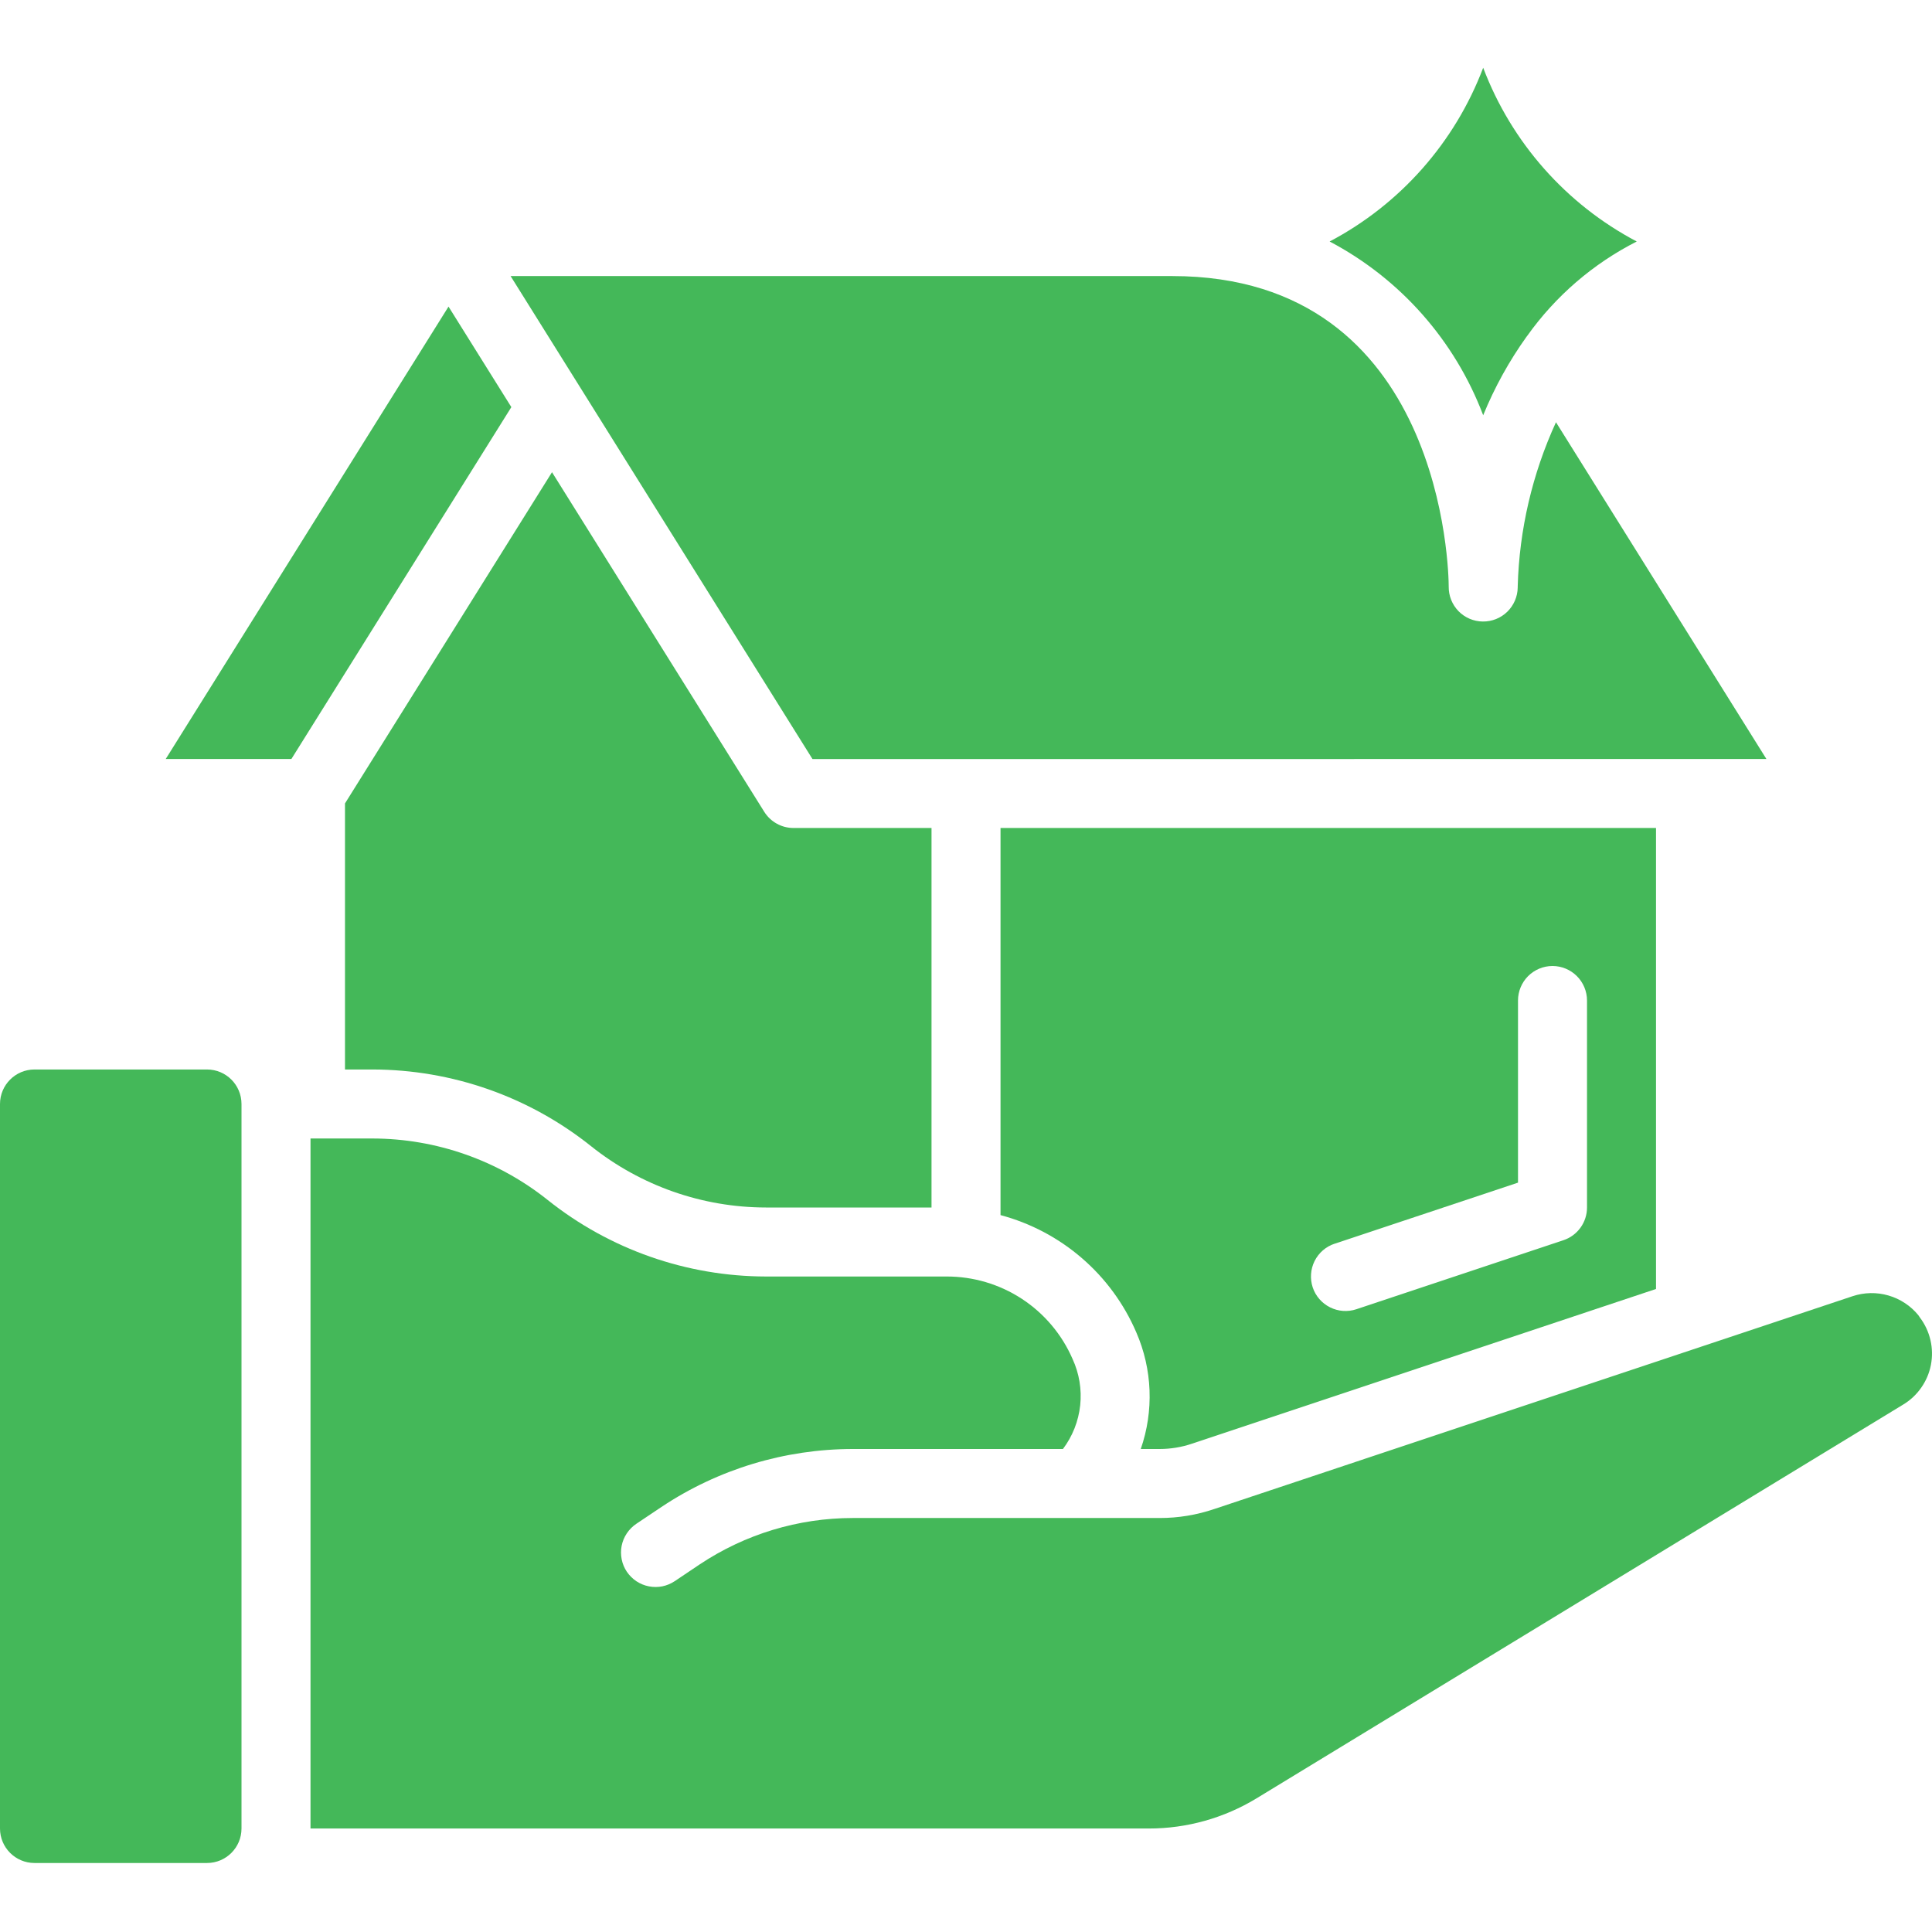 <svg width="46" height="46" viewBox="0 0 46 46" fill="none" xmlns="http://www.w3.org/2000/svg">
<g id="Frame" clip-path="url(#clip0_612_369)">
<g id="Group">
<g id="Group_2">
<path id="Vector" d="M42.057 18.071L37.047 10.053C36.483 11.283 36.173 12.613 36.136 13.964V13.988C36.133 14.206 36.043 14.414 35.887 14.566C35.731 14.718 35.521 14.801 35.303 14.798C35.085 14.796 34.877 14.706 34.725 14.55C34.574 14.394 34.49 14.184 34.493 13.966C34.493 13.664 34.392 6.573 27.913 6.573H12.157L19.345 18.073L42.057 18.071ZM27.608 34.5C27.873 34.5 28.135 34.457 28.385 34.372L39.429 30.69V19.714H23.822V28.931C24.537 29.122 25.2 29.472 25.76 29.956C26.32 30.439 26.763 31.044 27.055 31.724C27.438 32.603 27.476 33.594 27.161 34.5H27.608ZM31.776 29.613L36.143 28.158V23.821C36.143 23.604 36.23 23.395 36.383 23.241C36.538 23.087 36.746 23 36.964 23C37.182 23 37.391 23.087 37.545 23.241C37.699 23.395 37.786 23.604 37.786 23.821V28.75C37.786 28.922 37.732 29.091 37.631 29.23C37.53 29.37 37.388 29.475 37.224 29.529L32.295 31.172C32.088 31.241 31.863 31.225 31.668 31.127C31.473 31.03 31.324 30.859 31.255 30.652C31.187 30.445 31.203 30.219 31.3 30.024C31.398 29.829 31.569 29.68 31.776 29.612V29.613Z" fill="#44B859"/>
<path id="Vector_2" d="M35.314 9.887C35.584 9.225 35.931 8.597 36.347 8.016L36.36 8C37.035 7.05 37.931 6.278 38.97 5.75C37.288 4.863 35.988 3.392 35.314 1.613C34.64 3.392 33.34 4.863 31.658 5.75C33.34 6.637 34.64 8.108 35.314 9.887Z" fill="#44B859"/>
<path id="Vector_3" d="M4.929 25.464H0.821C0.368 25.464 0 25.832 0 26.286V43.536C0 43.989 0.368 44.357 0.821 44.357H4.929C5.382 44.357 5.75 43.989 5.75 43.536V26.286C5.75 25.832 5.382 25.464 4.929 25.464Z" fill="#44B859"/>
<path id="Vector_4" d="M10.679 7.3L3.946 18.071H6.938L12.175 9.693L10.679 7.3ZM45.713 31.371C45.699 31.352 45.686 31.332 45.673 31.312C45.489 31.088 45.241 30.925 44.963 30.845C44.684 30.764 44.388 30.77 44.112 30.861L28.914 35.928C28.494 36.071 28.053 36.144 27.608 36.143H20.306C19.008 36.143 17.74 36.528 16.66 37.247L16.066 37.646C15.976 37.706 15.876 37.748 15.77 37.77C15.664 37.791 15.555 37.791 15.449 37.77C15.343 37.75 15.243 37.708 15.153 37.649C15.063 37.589 14.986 37.512 14.925 37.423C14.865 37.333 14.823 37.233 14.802 37.127C14.781 37.021 14.78 36.912 14.801 36.806C14.822 36.7 14.863 36.6 14.923 36.51C14.983 36.42 15.059 36.343 15.149 36.282L15.749 35.88C17.099 34.981 18.684 34.501 20.306 34.5H25.308C25.537 34.197 25.678 33.837 25.719 33.46C25.759 33.082 25.696 32.701 25.537 32.356C25.283 31.771 24.863 31.273 24.329 30.924C23.796 30.576 23.171 30.391 22.534 30.393H18.236C16.347 30.39 14.515 29.748 13.039 28.57C11.855 27.625 10.386 27.11 8.872 27.107H7.393V43.536H27.354C28.258 43.536 29.144 43.288 29.917 42.818L45.309 33.445C45.48 33.343 45.628 33.206 45.742 33.042C45.857 32.879 45.936 32.694 45.974 32.498C46.012 32.303 46.008 32.101 45.963 31.907C45.918 31.713 45.833 31.53 45.713 31.371Z" fill="#44B859"/>
<path id="Vector_5" d="M18.196 19.328L13.143 11.243L8.214 19.129V25.464H8.871C10.761 25.467 12.593 26.109 14.069 27.287C15.252 28.232 16.721 28.748 18.236 28.75H22.179V19.714H18.893C18.754 19.714 18.617 19.679 18.495 19.611C18.373 19.544 18.27 19.446 18.196 19.328Z" fill="#44B859"/>
</g>
</g>
</g>
<defs>
<clipPath id="clip0_612_369">
<rect width="46" height="46" fill="white"/>
</clipPath>
</defs>
</svg>
